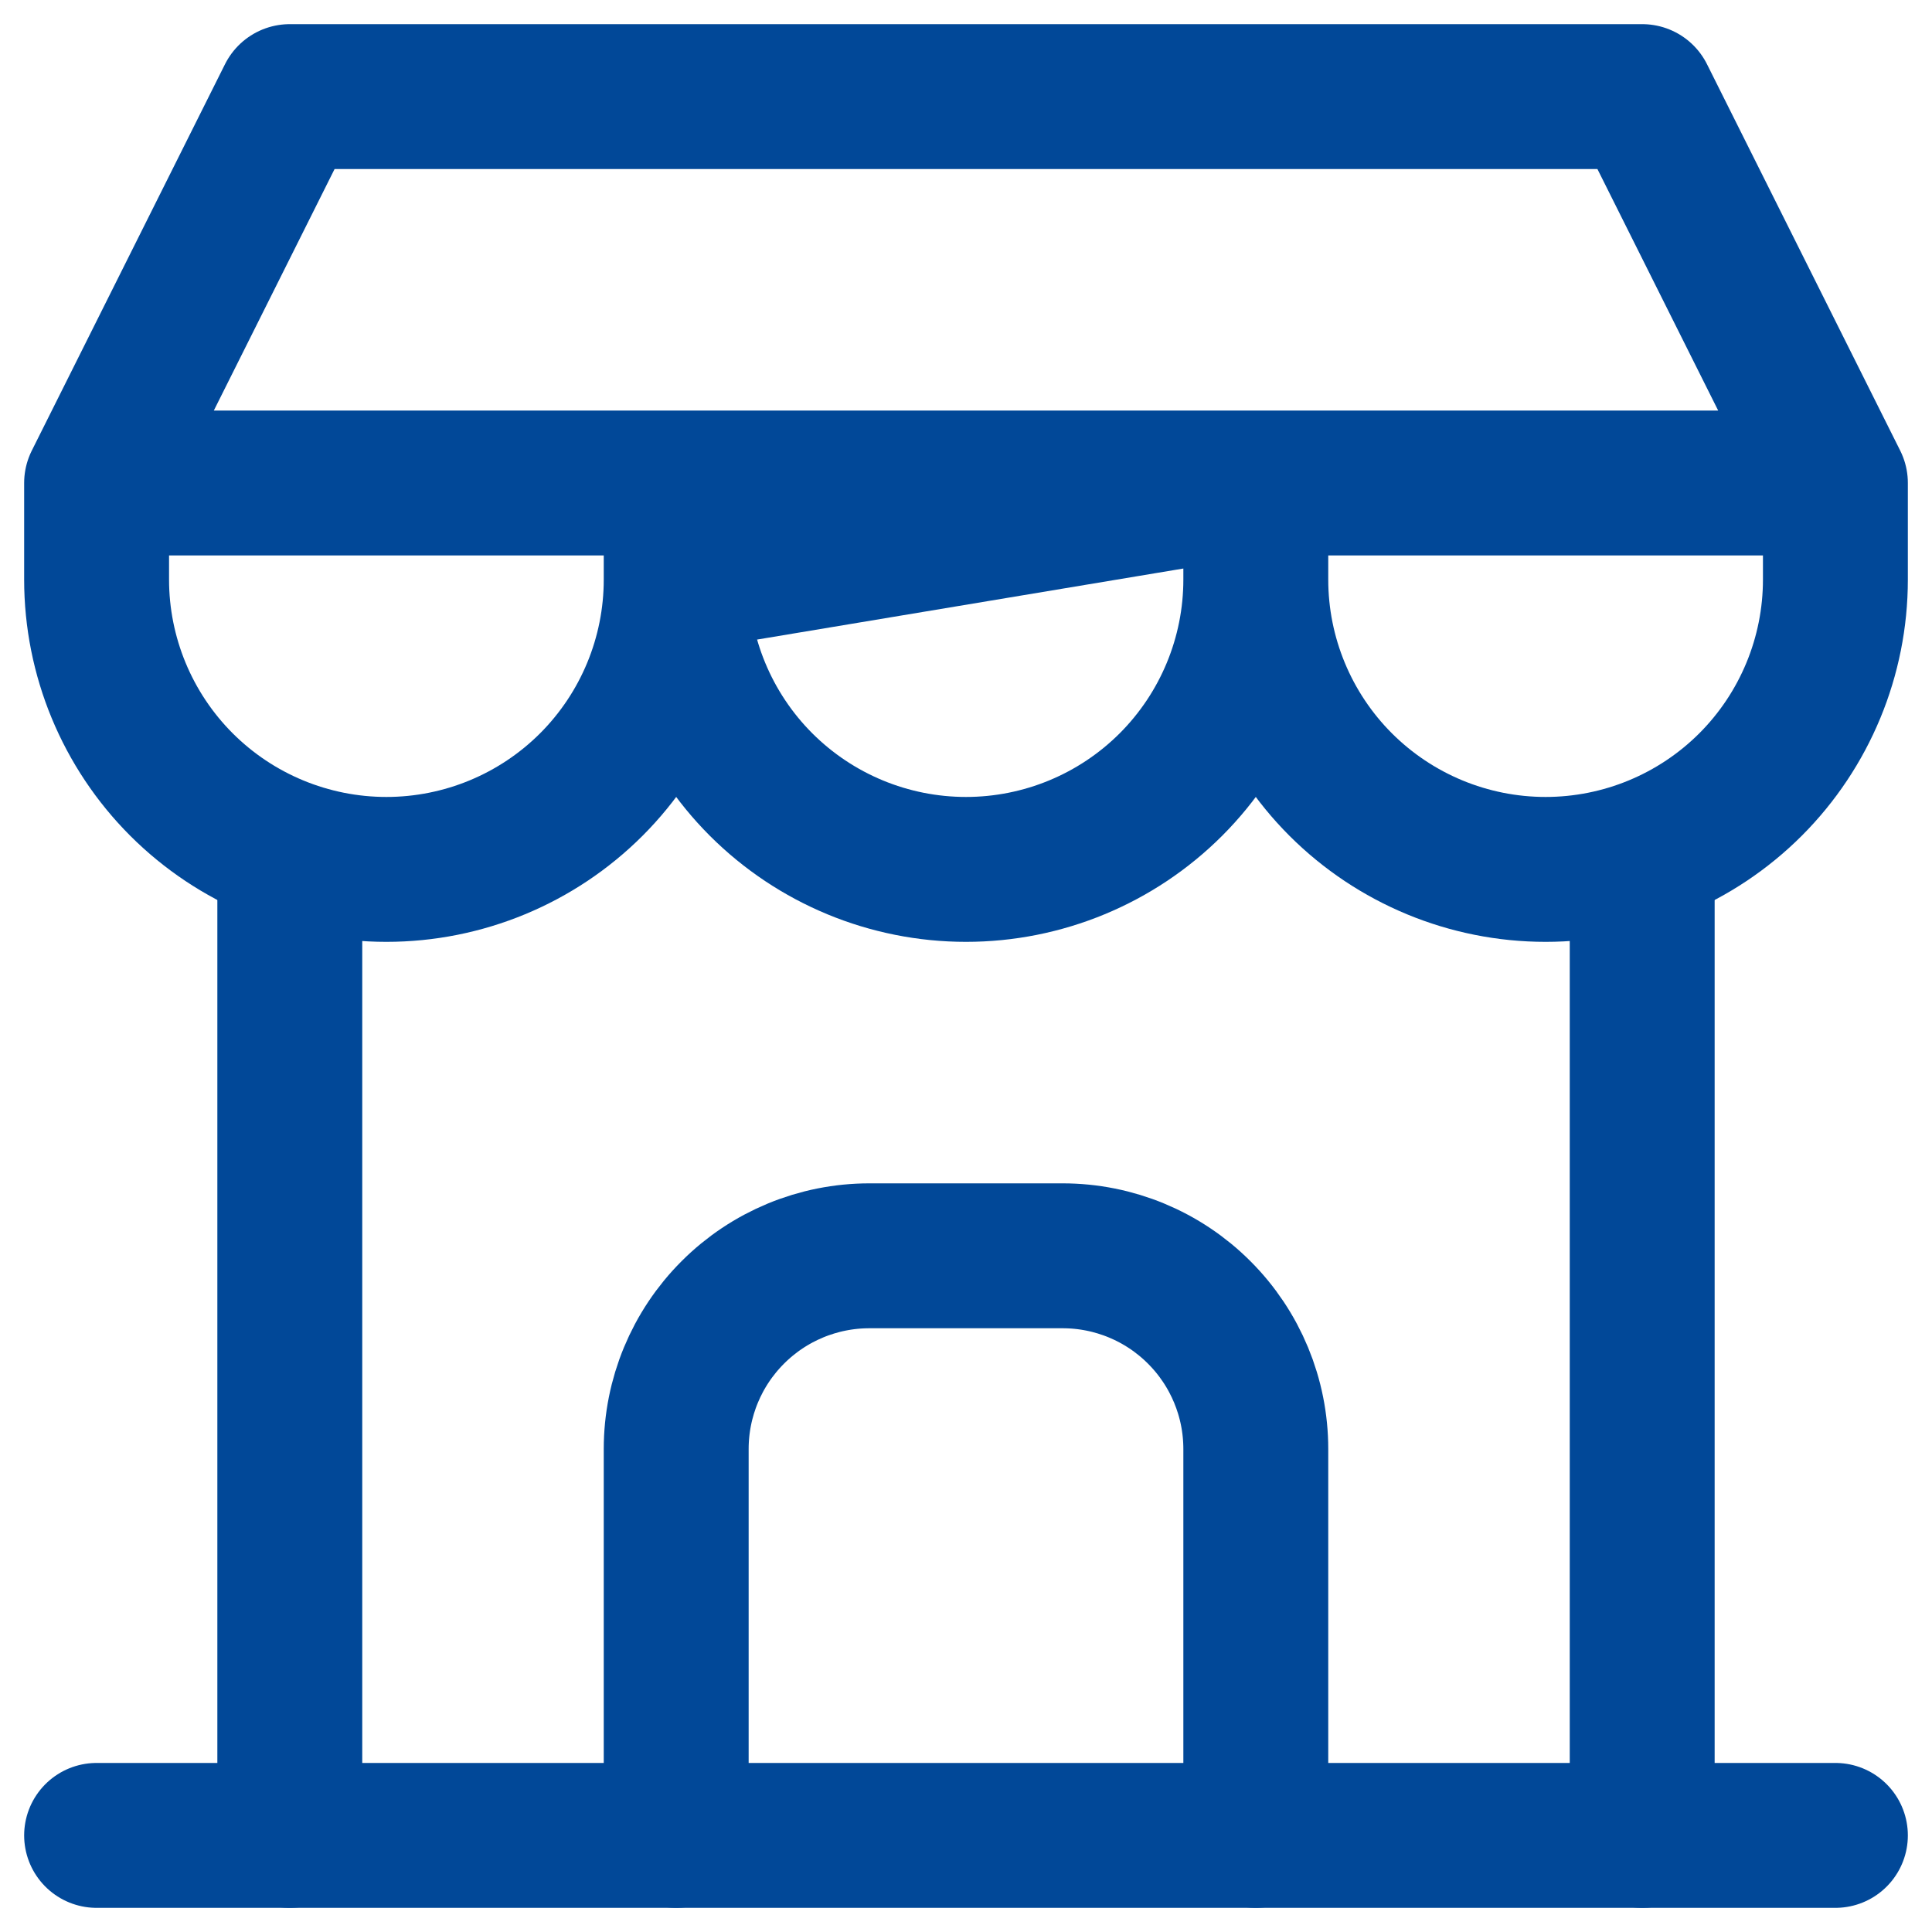 <svg width="40" height="40" viewBox="0 0 40 40" fill="none" xmlns="http://www.w3.org/2000/svg">
<path d="M2 38H38" stroke="#014898" stroke-width="3" stroke-linecap="round" stroke-linejoin="round"/>
<path d="M26 12C26 13.591 26.632 15.117 27.757 16.243C28.883 17.368 30.409 18 32 18C33.591 18 35.117 17.368 36.243 16.243C37.368 15.117 38 13.591 38 12V10H2L6 2H34L38 10M2 10V12C2 13.591 2.632 15.117 3.757 16.243C4.883 17.368 6.409 18 8 18C9.591 18 11.117 17.368 12.243 16.243C13.368 15.117 14 13.591 14 12V10H2ZM14 12C14 13.591 14.632 15.117 15.757 16.243C16.883 17.368 18.409 18 20 18C21.591 18 23.117 17.368 24.243 16.243C25.368 15.117 26 13.591 26 12V10L14 12Z" stroke="#014898" stroke-width="3" stroke-linecap="round" stroke-linejoin="round"/>
<path d="M6 38V17.7" stroke="#014898" stroke-width="3" stroke-linecap="round" stroke-linejoin="round"/>
<path d="M34 38V17.7" stroke="#014898" stroke-width="3" stroke-linecap="round" stroke-linejoin="round"/>
<path d="M14 38V30C14 28.939 14.421 27.922 15.172 27.172C15.922 26.421 16.939 26 18 26H22C23.061 26 24.078 26.421 24.828 27.172C25.579 27.922 26 28.939 26 30V38" stroke="#014898" stroke-width="3" stroke-linecap="round" stroke-linejoin="round"/>
</svg>
